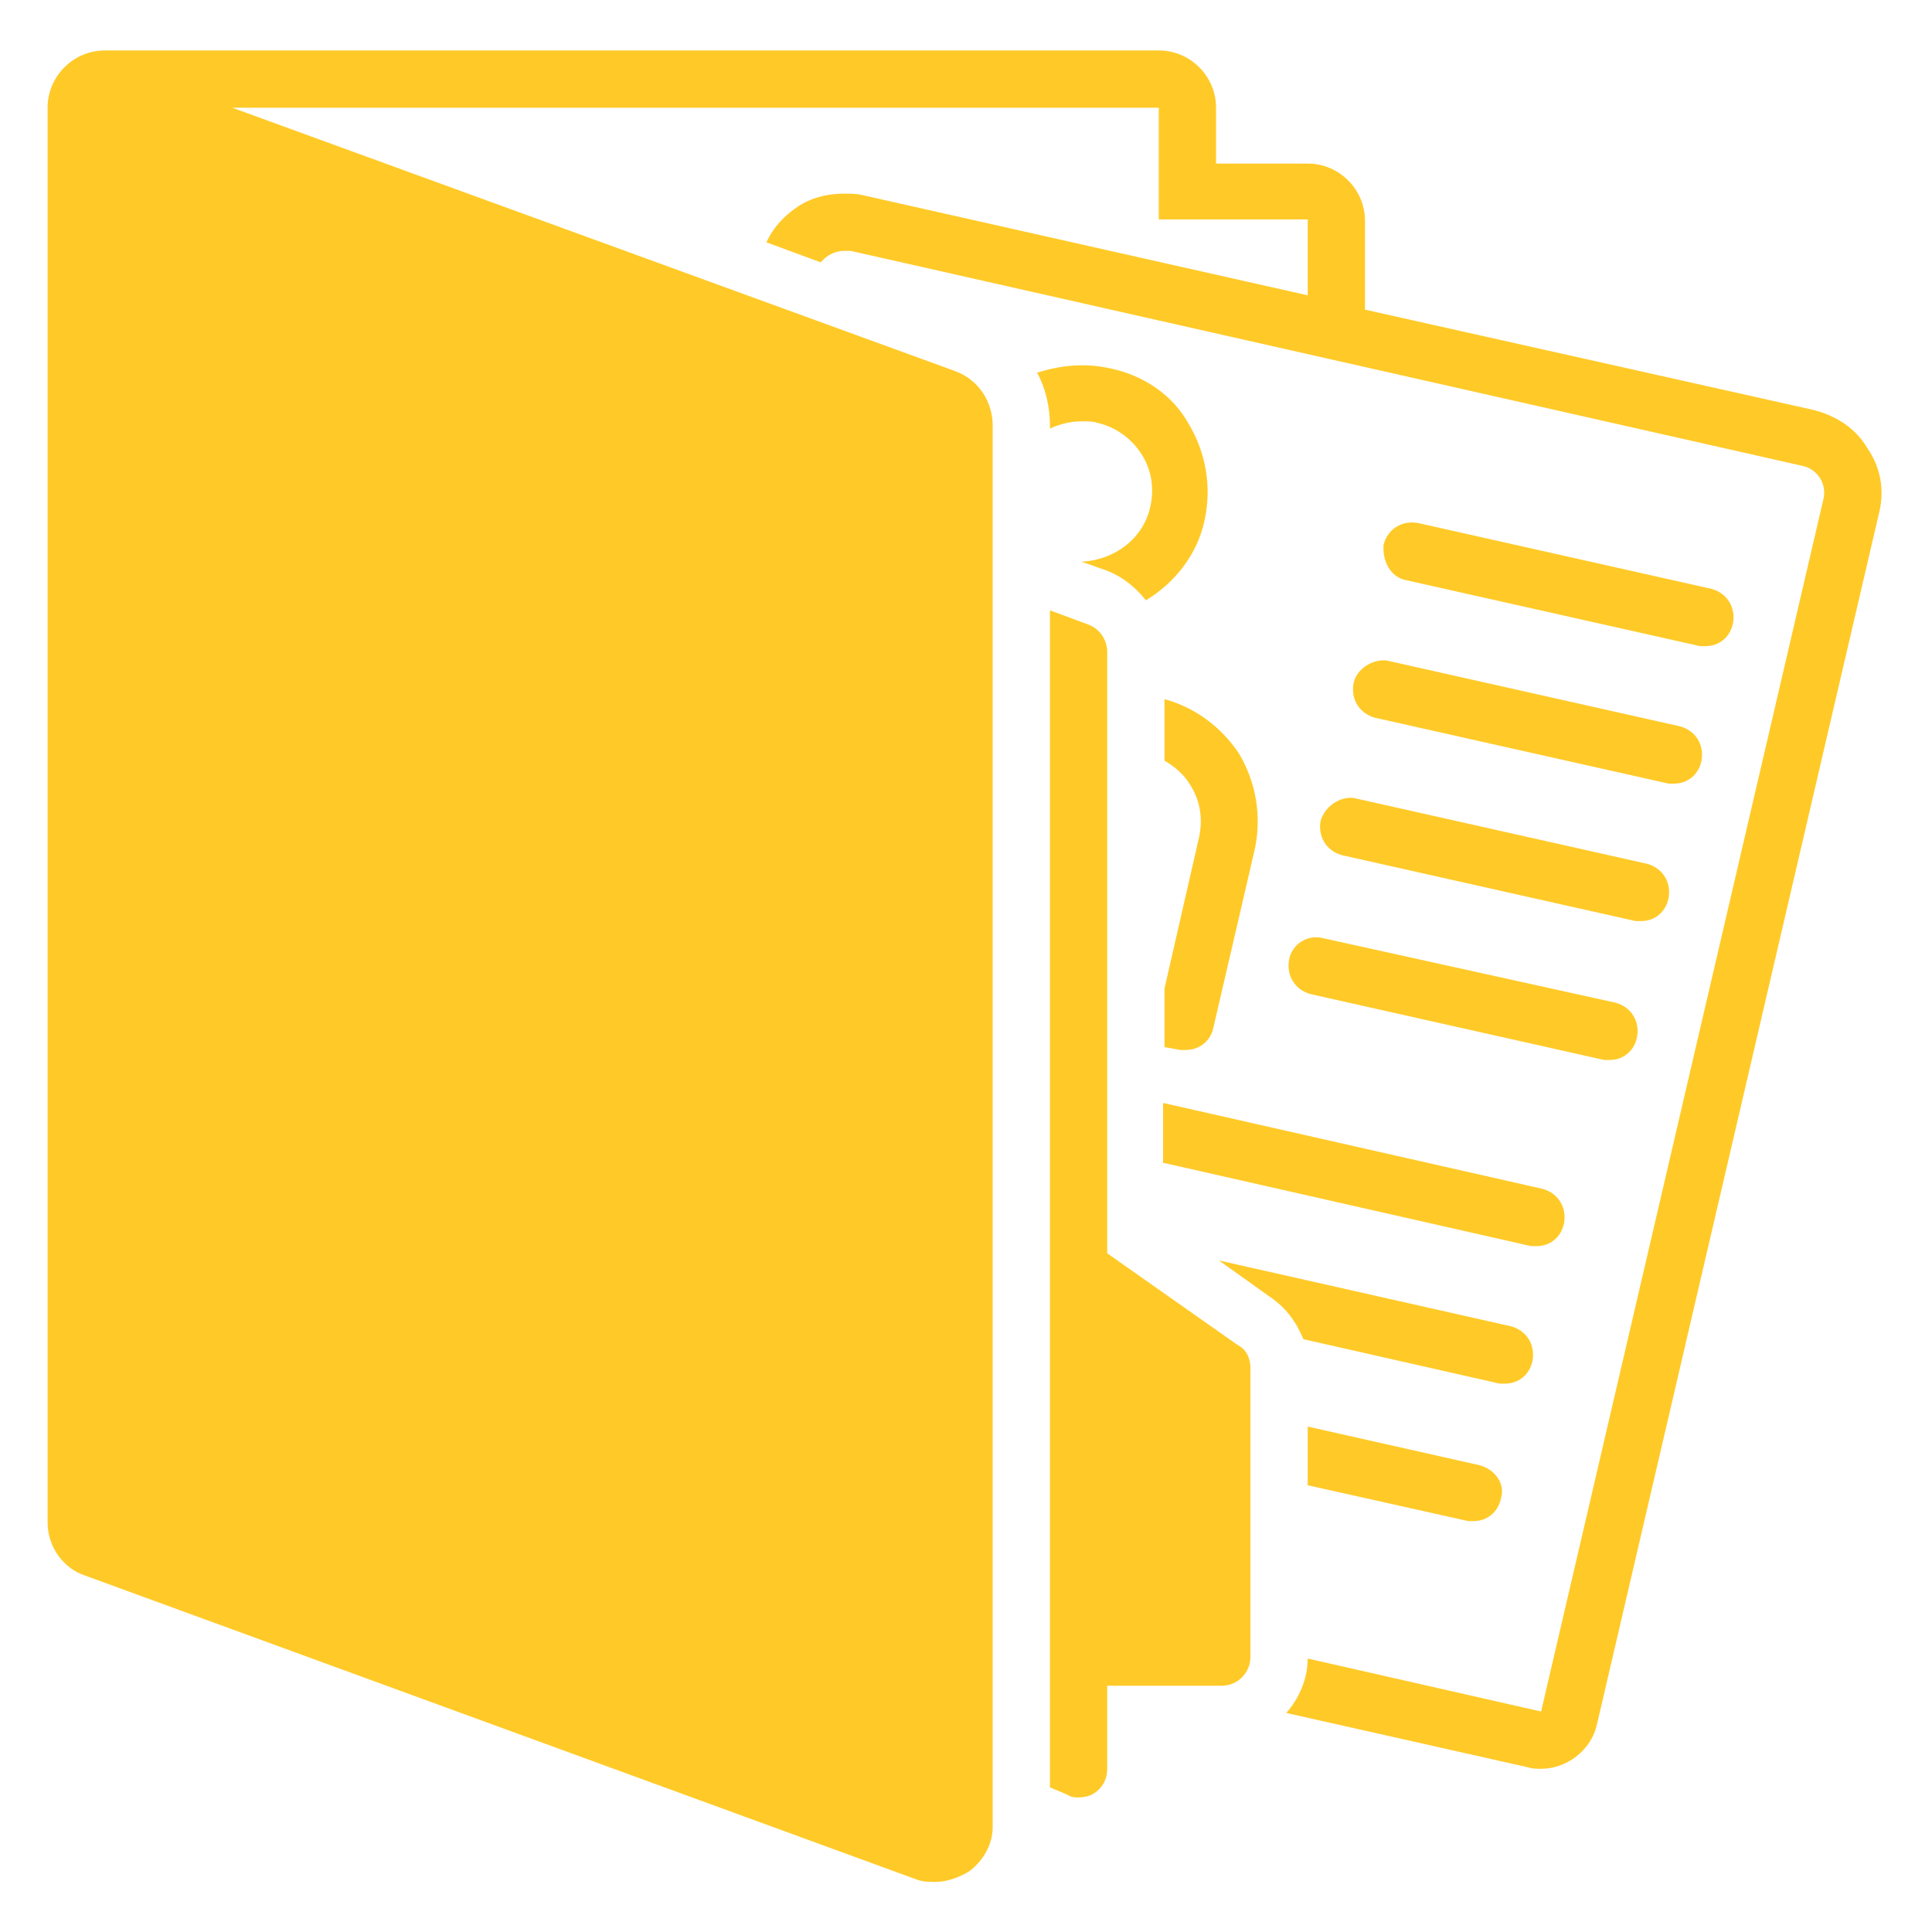 <svg xmlns="http://www.w3.org/2000/svg" xmlns:xlink="http://www.w3.org/1999/xlink" width="1080" zoomAndPan="magnify" viewBox="0 0 810 810" height="1080" preserveAspectRatio="xMidYMid meet" version="1.0"><defs><clipPath id="17f3ece4c9"><path d="M 19.953 21 L 789 21 L 789 790 L 19.953 790 Z M 19.953 21 " clip-rule="nonzero"/></clipPath></defs><path fill="#ffca28" d="M 589.688 243.285 L 712.758 270.898 C 713.359 270.898 714.559 270.898 715.16 270.898 C 720.562 270.898 725.363 267.297 726.566 261.293 C 727.766 254.691 724.164 248.688 717.562 246.887 L 594.488 219.27 C 587.887 218.07 581.883 221.672 580.082 228.273 C 579.48 235.48 583.082 242.082 589.688 243.285 Z M 589.688 243.285 " fill-opacity="1" fill-rule="nonzero"/><path fill="#ffca28" d="M 567.473 286.508 C 566.273 293.113 569.875 299.117 576.477 300.918 L 699.551 328.535 C 700.148 328.535 701.352 328.535 701.953 328.535 C 707.355 328.535 712.156 324.93 713.359 318.93 C 714.559 312.324 710.957 306.32 704.352 304.52 L 581.281 276.902 C 575.277 276.305 568.672 280.504 567.473 286.508 Z M 567.473 286.508 " fill-opacity="1" fill-rule="nonzero"/><path fill="#ffca28" d="M 553.664 344.141 C 552.465 350.746 556.066 356.75 562.672 358.551 L 685.742 386.168 C 686.344 386.168 687.543 386.168 688.145 386.168 C 693.547 386.168 698.348 382.566 699.551 376.562 C 700.75 369.957 697.148 363.953 690.543 362.152 L 567.473 334.535 C 561.469 333.938 555.465 338.141 553.664 344.141 Z M 553.664 344.141 " fill-opacity="1" fill-rule="nonzero"/><path fill="#ffca28" d="M 540.457 402.375 C 539.258 408.98 542.859 414.984 549.461 416.785 L 672.535 444.402 C 673.133 444.402 674.336 444.402 674.938 444.402 C 680.34 444.402 685.141 440.801 686.344 434.797 C 687.543 428.191 683.941 422.188 677.336 420.387 L 554.867 393.371 C 548.262 391.57 541.656 395.773 540.457 402.375 Z M 540.457 402.375 " fill-opacity="1" fill-rule="nonzero"/><path fill="#ffca28" d="M 546.461 561.469 L 628.707 580.082 C 629.309 580.082 630.508 580.082 631.109 580.082 C 636.512 580.082 641.316 576.477 642.516 570.477 C 643.719 563.871 640.117 557.867 633.512 556.066 L 511.039 528.449 L 532.051 543.457 C 539.258 548.262 543.457 554.266 546.461 561.469 Z M 546.461 561.469 " fill-opacity="1" fill-rule="nonzero"/><path fill="#ffca28" d="M 620.305 614.301 L 548.262 598.09 L 548.262 622.707 L 615.5 637.715 C 616.102 637.715 617.301 637.715 617.902 637.715 C 623.305 637.715 628.109 634.113 629.309 628.109 C 631.109 622.105 626.906 616.102 620.305 614.301 Z M 620.305 614.301 " fill-opacity="1" fill-rule="nonzero"/><path fill="#ffca28" d="M 488.227 487.625 L 641.918 522.445 C 642.516 522.445 643.719 522.445 644.316 522.445 C 649.723 522.445 654.523 518.844 655.723 512.84 C 656.926 506.238 653.324 500.234 646.719 498.434 L 487.625 462.41 L 487.625 487.625 Z M 488.227 487.625 " fill-opacity="1" fill-rule="nonzero"/><path fill="#ffca28" d="M 465.414 154.434 C 454.605 152.031 444.402 153.23 434.797 156.234 C 438.398 162.836 440.199 170.641 440.199 178.445 L 440.199 179.645 C 444.402 177.844 448.602 176.645 453.406 176.645 C 455.809 176.645 458.211 176.645 460.012 177.246 C 467.816 179.047 474.418 183.848 478.621 190.453 C 482.824 197.055 484.023 204.859 482.223 212.664 C 479.223 225.875 467.215 234.879 453.406 235.48 L 463.613 239.082 C 470.215 241.484 476.219 246.285 480.422 251.688 C 492.43 244.484 502.035 232.477 505.035 218.07 C 508.039 204.262 505.637 189.852 498.434 177.844 C 491.828 165.84 479.82 157.434 465.414 154.434 Z M 465.414 154.434 " fill-opacity="1" fill-rule="nonzero"/><path fill="#ffca28" d="M 488.227 293.113 L 488.227 318.926 C 492.43 321.328 496.633 324.93 499.031 329.133 C 503.234 335.738 504.438 343.543 502.637 351.348 L 488.227 414.383 L 488.227 438.996 L 494.832 440.199 C 495.43 440.199 496.633 440.199 497.23 440.199 C 502.637 440.199 507.438 436.598 508.637 431.191 L 526.047 356.148 C 529.051 342.34 526.648 327.934 519.445 315.926 C 512.242 305.121 501.434 296.715 488.227 293.113 Z M 488.227 293.113 " fill-opacity="1" fill-rule="nonzero"/><g clip-path="url(#17f3ece4c9)"><path fill="#ffca28" d="M 35.562 660.527 L 383.766 787.801 C 386.766 789.004 389.168 789.004 392.172 789.004 C 396.973 789.004 401.777 787.203 405.98 784.801 C 411.98 780.598 416.184 773.395 416.184 766.188 L 416.184 178.445 C 416.184 168.238 410.18 159.234 400.574 155.633 L 97.398 45.168 L 485.824 45.168 L 485.824 91.996 L 548.262 91.996 L 548.262 123.812 L 361.551 81.789 C 359.152 81.188 356.75 81.188 353.746 81.188 C 346.543 81.188 339.941 82.988 334.535 86.594 C 329.133 90.195 324.332 94.996 321.328 101.602 L 344.141 110.004 C 346.543 107.004 350.145 105.203 353.746 105.203 C 354.949 105.203 355.551 105.203 356.75 105.203 L 755.383 195.254 C 761.988 196.457 766.188 203.059 764.387 209.664 L 646.117 717.562 L 548.262 695.348 C 548.262 703.754 544.66 712.156 539.258 718.16 L 640.715 740.973 C 642.516 741.574 644.316 741.574 646.117 741.574 C 656.926 741.574 667.133 733.77 669.531 722.965 L 787.801 215.066 C 790.203 205.461 788.402 195.855 783 188.051 C 778.195 179.645 769.793 174.242 760.184 171.844 L 572.277 129.816 L 572.277 92.594 C 572.277 79.387 561.469 68.582 548.262 68.582 L 509.84 68.582 L 509.84 45.168 C 509.84 31.961 499.031 21.152 485.824 21.152 L 43.969 21.152 C 30.758 21.152 19.953 31.961 19.953 45.168 L 19.953 47.57 C 19.953 48.77 19.953 49.969 19.953 51.172 L 19.953 638.312 C 19.953 648.52 26.559 657.527 35.562 660.527 Z M 35.562 660.527 " fill-opacity="1" fill-rule="nonzero"/></g><path fill="#ffca28" d="M 452.207 753.582 C 454.605 753.582 457.008 752.98 458.809 751.781 C 462.41 749.379 464.211 745.777 464.211 741.574 L 464.211 706.754 L 512.242 706.754 C 518.844 706.754 524.246 701.352 524.246 694.746 L 524.246 573.477 C 524.246 569.273 522.445 565.672 518.844 563.871 L 464.211 525.449 L 464.211 273.301 C 464.211 268.5 461.211 263.695 456.406 261.895 L 440.199 255.891 L 440.199 749.379 L 447.402 752.383 C 449.203 753.582 450.406 753.582 452.207 753.582 Z M 452.207 753.582 " fill-opacity="1" fill-rule="nonzero"/></svg>